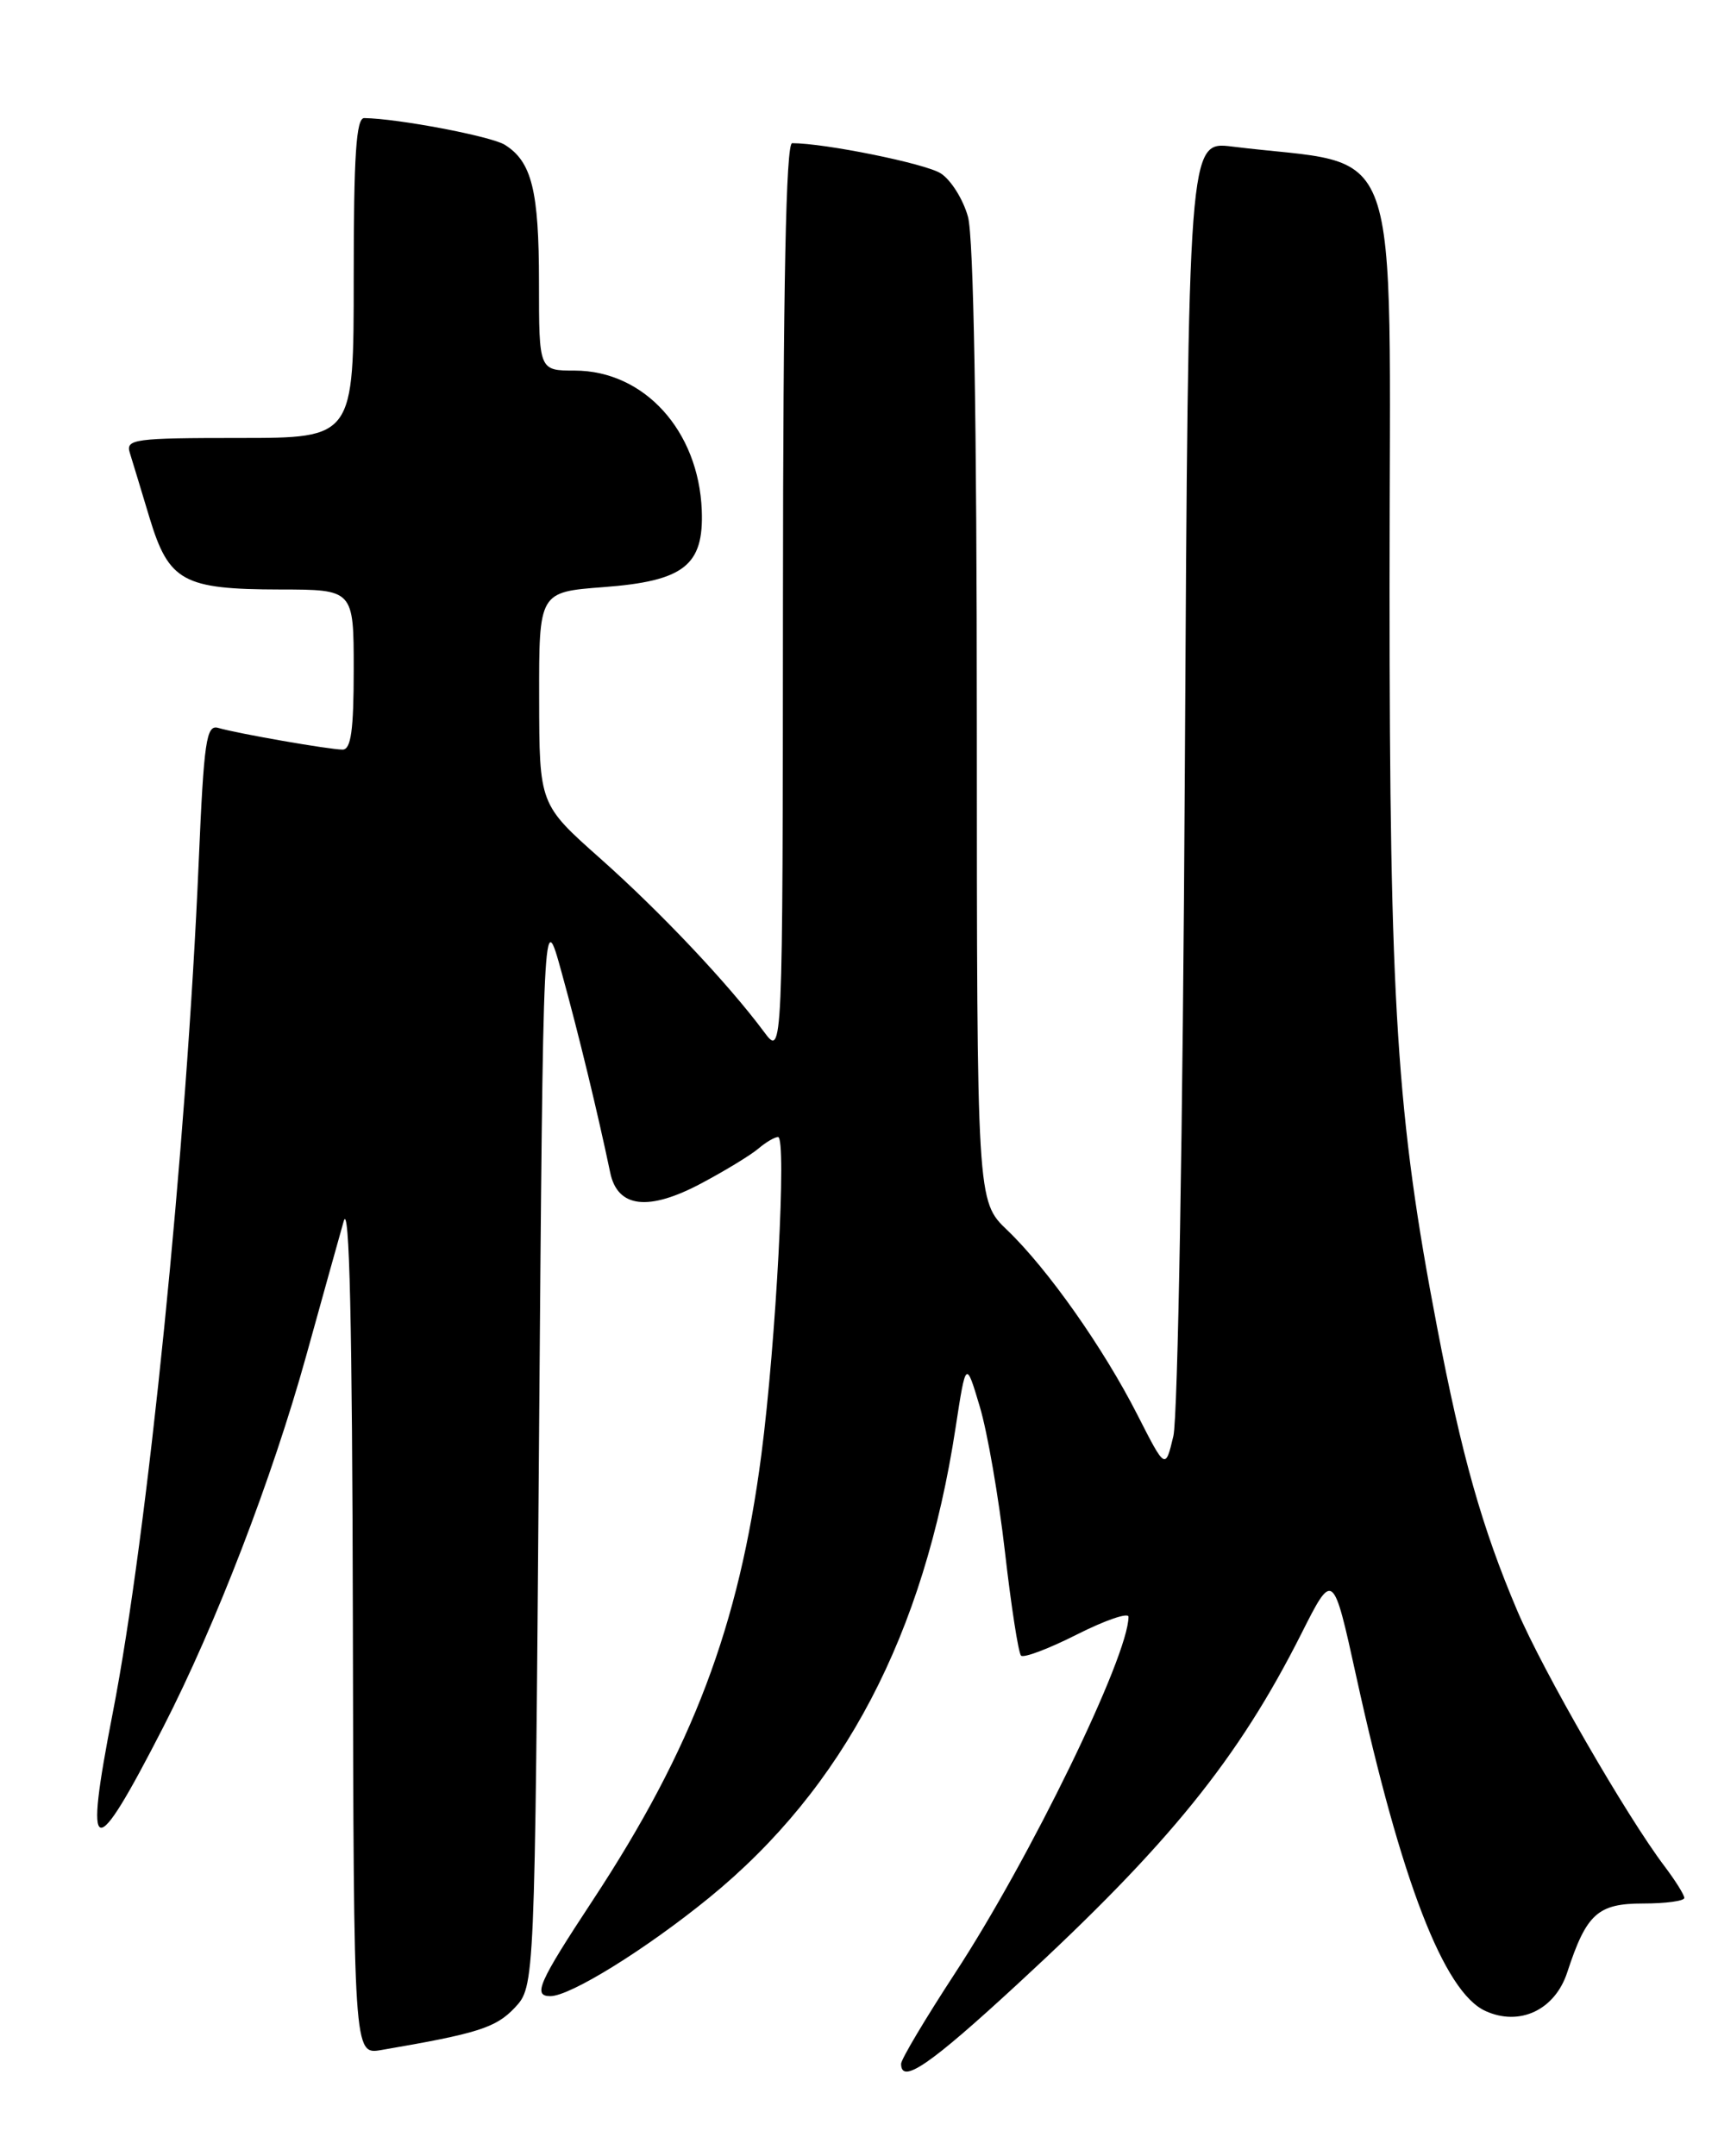 <?xml version="1.0" encoding="UTF-8" standalone="no"?>
<!DOCTYPE svg PUBLIC "-//W3C//DTD SVG 1.1//EN" "http://www.w3.org/Graphics/SVG/1.1/DTD/svg11.dtd" >
<svg xmlns="http://www.w3.org/2000/svg" xmlns:xlink="http://www.w3.org/1999/xlink" version="1.1" viewBox="0 0 204 256">
 <g >
 <path fill="currentColor"
d=" M 120.93 235.47 C 138.81 218.99 147.02 208.84 154.51 194.00 C 158.29 186.50 158.29 186.50 161.05 199.06 C 166.38 223.36 171.46 236.52 176.38 238.76 C 180.45 240.62 184.64 238.64 186.10 234.17 C 188.38 227.21 189.72 226.00 195.12 226.00 C 197.80 226.00 200.00 225.70 200.00 225.34 C 200.00 224.98 198.95 223.30 197.66 221.59 C 193.14 215.62 183.22 198.42 180.16 191.23 C 175.98 181.39 173.58 172.92 170.63 157.50 C 165.84 132.53 165.00 119.46 165.00 69.82 C 165.00 14.50 166.95 19.96 146.30 17.40 C 141.11 16.76 141.11 16.76 140.69 91.63 C 140.46 133.71 139.86 168.25 139.33 170.50 C 138.38 174.50 138.38 174.50 135.07 168.00 C 131.02 160.04 124.41 150.66 119.60 146.05 C 116.00 142.61 116.00 142.61 115.99 86.05 C 115.99 49.85 115.61 28.15 114.94 25.74 C 114.37 23.67 112.91 21.35 111.70 20.58 C 109.88 19.42 97.95 17.00 94.06 17.00 C 93.33 17.00 92.99 33.77 92.97 71.25 C 92.94 125.50 92.94 125.50 90.72 122.51 C 86.45 116.77 78.44 108.29 71.27 101.92 C 64.04 95.50 64.04 95.50 64.02 82.89 C 64.00 70.29 64.00 70.29 71.66 69.71 C 81.22 68.99 83.58 67.14 83.33 60.59 C 82.96 51.13 76.49 44.01 68.25 44.00 C 64.00 44.00 64.00 44.00 64.00 33.55 C 64.00 22.63 63.15 19.20 59.94 17.19 C 58.31 16.18 47.30 14.08 43.25 14.02 C 42.29 14.00 42.00 18.46 42.00 33.00 C 42.00 52.00 42.00 52.00 28.43 52.00 C 15.97 52.00 14.91 52.14 15.41 53.75 C 15.71 54.71 16.77 58.20 17.76 61.49 C 20.05 69.04 21.74 69.97 33.25 69.99 C 42.00 70.00 42.00 70.00 42.00 79.50 C 42.00 86.69 41.68 89.00 40.68 89.00 C 39.14 89.00 28.22 87.10 25.90 86.42 C 24.50 86.02 24.21 87.98 23.60 102.23 C 22.14 136.37 17.52 182.17 13.39 203.36 C 9.93 221.10 11.00 221.40 19.38 205.07 C 25.64 192.86 32.32 175.51 36.35 161.00 C 38.26 154.12 40.26 146.93 40.81 145.00 C 41.49 142.56 41.83 157.07 41.90 192.72 C 42.00 243.95 42.00 243.95 45.25 243.40 C 56.72 241.44 58.87 240.76 61.12 238.38 C 63.50 235.84 63.50 235.84 64.00 171.67 C 64.50 107.50 64.50 107.50 66.70 115.50 C 68.71 122.77 70.96 132.08 72.46 139.23 C 73.33 143.42 77.02 143.84 83.31 140.48 C 86.17 138.96 89.21 137.10 90.08 136.35 C 90.95 135.61 91.99 135.00 92.39 135.00 C 93.44 135.00 92.15 159.33 90.40 172.76 C 87.75 193.06 82.24 207.61 70.38 225.63 C 63.94 235.41 63.24 237.00 65.35 237.00 C 67.72 237.00 76.70 231.43 84.20 225.32 C 100.19 212.28 109.71 194.12 113.47 169.50 C 114.70 161.50 114.70 161.50 116.34 167.00 C 117.25 170.03 118.59 177.79 119.33 184.25 C 120.07 190.72 120.93 196.26 121.24 196.57 C 121.55 196.88 124.54 195.75 127.90 194.05 C 131.25 192.36 134.00 191.42 134.00 191.96 C 134.00 196.64 122.28 220.72 113.40 234.28 C 109.88 239.67 107.00 244.50 107.00 245.03 C 107.00 247.52 110.39 245.20 120.93 235.47 Z "/>
</g>
</svg>